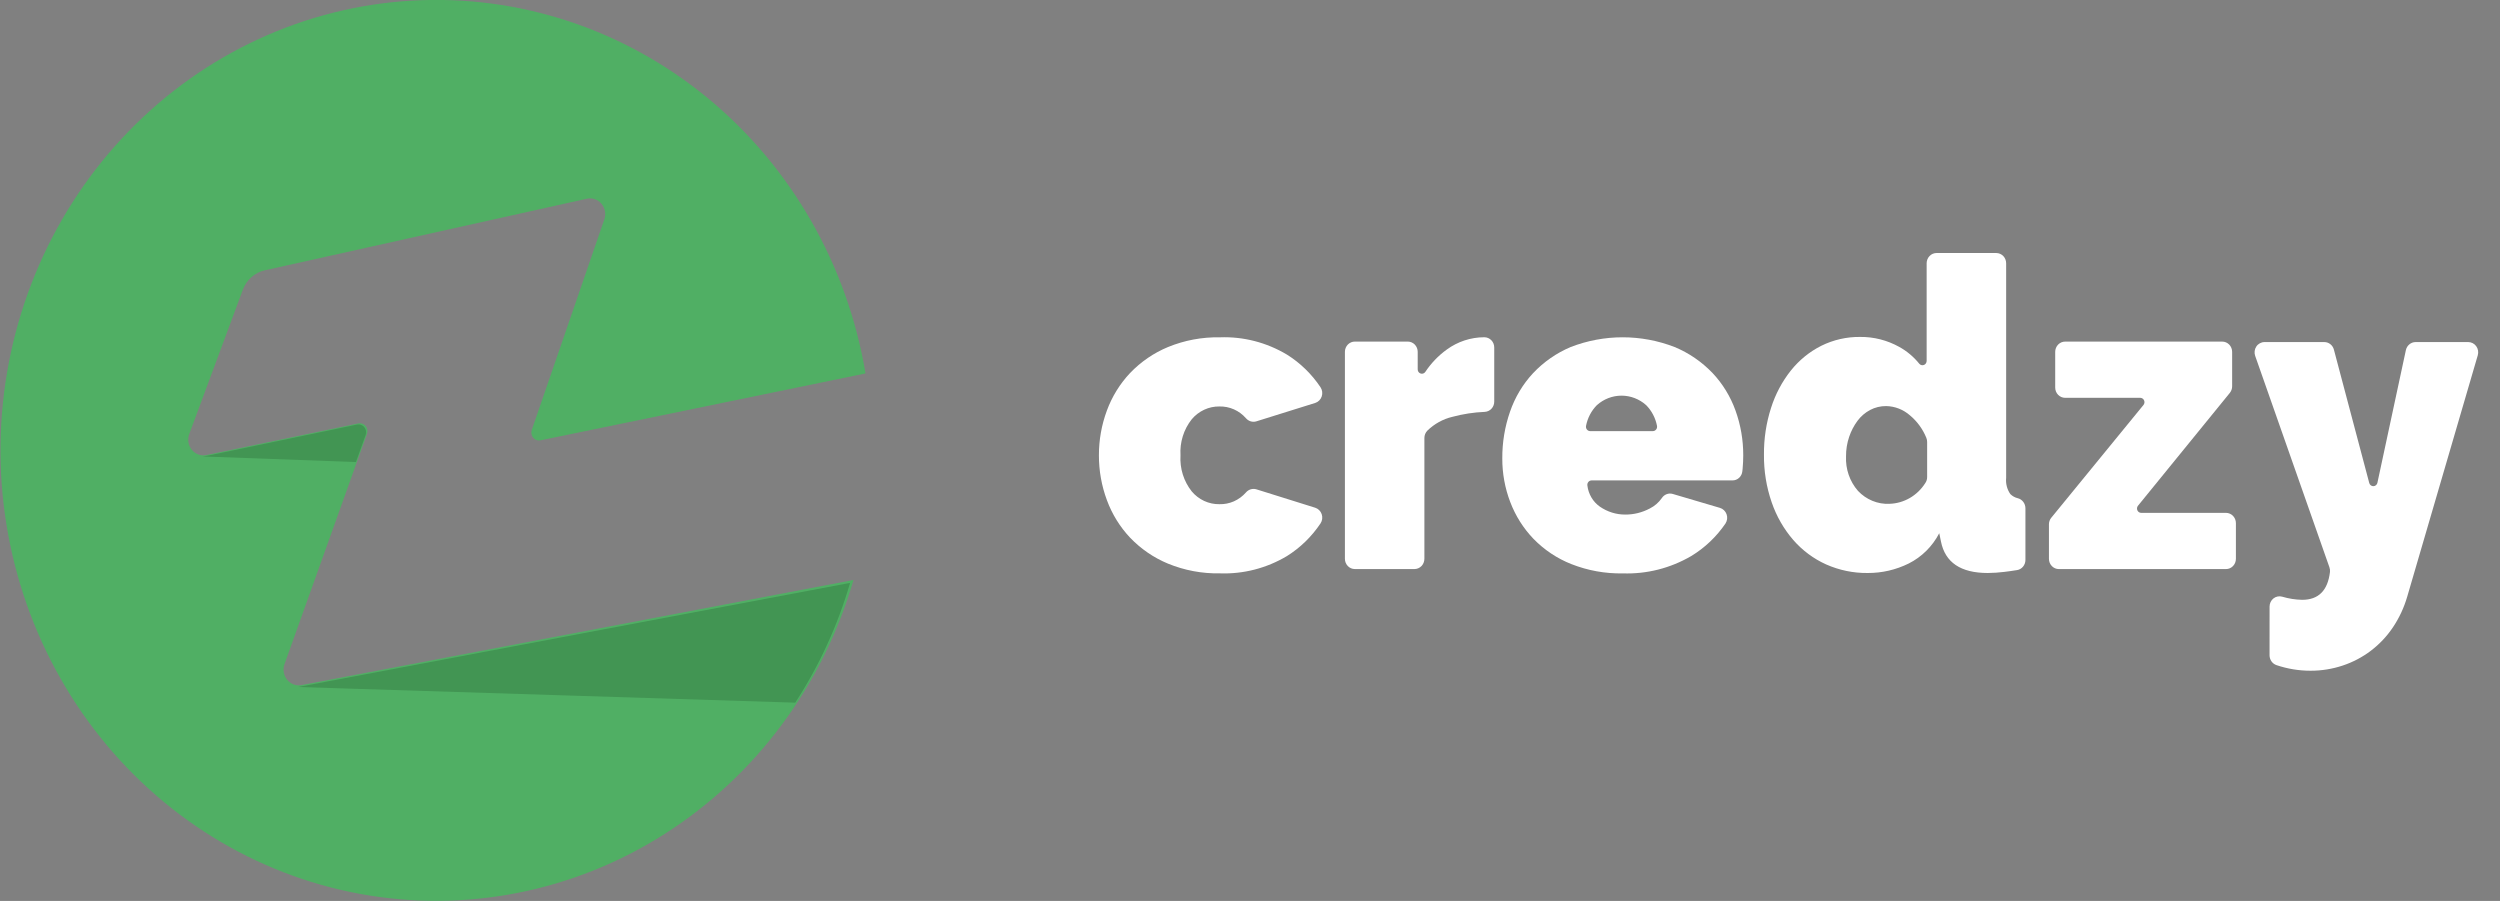 <svg width="111" height="40" viewBox="0 0 111 40" fill="none" xmlns="http://www.w3.org/2000/svg">
<rect x="0" y="0" width="111" height="40" fill="#808080" stroke="none"/>
<path d="M13.387 30.418L37.895 25.751C36.531 30.447 33.544 34.462 29.504 37.031C25.464 39.601 20.651 40.546 15.981 39.688C11.311 38.829 7.109 36.227 4.173 32.375C1.237 28.523 -0.228 23.691 0.057 18.796C0.342 13.901 2.356 9.284 5.718 5.824C9.079 2.364 13.553 0.301 18.289 0.028C23.025 -0.246 27.693 1.289 31.406 4.341C35.119 7.393 37.618 11.748 38.429 16.58L23.995 19.551C23.937 19.563 23.876 19.558 23.819 19.538C23.763 19.518 23.712 19.483 23.673 19.436C23.634 19.389 23.608 19.333 23.597 19.272C23.586 19.211 23.59 19.148 23.61 19.09L26.832 9.741C26.873 9.624 26.883 9.498 26.86 9.376C26.838 9.253 26.784 9.139 26.705 9.046C26.626 8.952 26.524 8.882 26.41 8.843C26.295 8.804 26.173 8.797 26.055 8.823L11.763 12C11.543 12.048 11.338 12.152 11.167 12.302C10.996 12.453 10.864 12.645 10.783 12.862L8.403 19.271C8.359 19.388 8.347 19.515 8.367 19.638C8.387 19.761 8.439 19.876 8.517 19.972C8.595 20.067 8.696 20.139 8.81 20.18C8.925 20.221 9.047 20.229 9.166 20.204L15.909 18.8C15.968 18.787 16.03 18.791 16.087 18.811C16.145 18.831 16.196 18.866 16.235 18.914C16.274 18.962 16.301 19.019 16.311 19.081C16.322 19.143 16.316 19.206 16.294 19.265L15.861 20.469L12.631 29.49C12.59 29.606 12.579 29.73 12.6 29.852C12.621 29.973 12.672 30.087 12.749 30.181C12.826 30.276 12.925 30.347 13.037 30.389C13.149 30.43 13.27 30.441 13.388 30.419" fill="#50AF64"/>
<path d="M48.792 20.218C48.79 19.538 48.91 18.865 49.145 18.23C49.374 17.607 49.725 17.039 50.176 16.561C50.655 16.062 51.227 15.67 51.858 15.409C52.59 15.109 53.373 14.962 54.161 14.977C55.204 14.938 56.237 15.204 57.141 15.745C57.731 16.114 58.238 16.607 58.63 17.193C58.67 17.252 58.695 17.32 58.705 17.392C58.714 17.463 58.707 17.536 58.684 17.604C58.661 17.672 58.623 17.733 58.572 17.783C58.522 17.833 58.461 17.87 58.395 17.891L55.781 18.708C55.7 18.733 55.613 18.732 55.531 18.708C55.45 18.683 55.377 18.635 55.32 18.569C55.172 18.4 54.989 18.265 54.786 18.175C54.582 18.085 54.362 18.042 54.141 18.047C53.909 18.044 53.679 18.093 53.468 18.191C53.256 18.289 53.067 18.433 52.915 18.614C52.557 19.063 52.378 19.636 52.414 20.217C52.378 20.798 52.557 21.371 52.915 21.82C53.067 22.001 53.256 22.145 53.467 22.243C53.679 22.34 53.909 22.39 54.141 22.386C54.362 22.392 54.582 22.349 54.786 22.259C54.989 22.168 55.172 22.034 55.32 21.865C55.377 21.799 55.45 21.751 55.531 21.726C55.613 21.702 55.7 21.701 55.781 21.725L58.395 22.543C58.461 22.564 58.522 22.601 58.572 22.651C58.623 22.701 58.661 22.762 58.684 22.83C58.707 22.898 58.714 22.971 58.705 23.042C58.695 23.114 58.67 23.182 58.63 23.241C58.238 23.827 57.731 24.32 57.141 24.689C56.237 25.229 55.204 25.495 54.161 25.457C53.373 25.472 52.59 25.325 51.858 25.025C51.227 24.764 50.655 24.372 50.176 23.873C49.725 23.395 49.374 22.827 49.145 22.203C48.91 21.569 48.79 20.895 48.792 20.216" fill="white"/>
<path d="M66.344 17.834C66.344 17.951 66.3 18.063 66.222 18.147C66.144 18.231 66.037 18.281 65.924 18.287C65.439 18.307 64.957 18.381 64.487 18.507C64.069 18.606 63.685 18.818 63.373 19.122C63.29 19.208 63.243 19.325 63.243 19.448V24.811C63.242 24.932 63.196 25.047 63.114 25.133C63.031 25.218 62.919 25.266 62.803 25.266H60.154C60.038 25.266 59.926 25.218 59.843 25.133C59.761 25.047 59.714 24.932 59.714 24.811V15.621C59.714 15.5 59.761 15.385 59.843 15.299C59.926 15.214 60.038 15.166 60.154 15.166H62.505C62.622 15.166 62.734 15.214 62.817 15.299C62.899 15.385 62.946 15.5 62.946 15.621V16.402C62.946 16.443 62.958 16.483 62.982 16.516C63.006 16.549 63.039 16.573 63.077 16.585C63.115 16.598 63.155 16.597 63.193 16.583C63.23 16.57 63.263 16.544 63.285 16.511C63.542 16.125 63.864 15.79 64.236 15.521C64.722 15.166 65.303 14.975 65.898 14.974H65.906C66.022 14.974 66.134 15.022 66.216 15.107C66.298 15.191 66.344 15.306 66.344 15.426V17.834Z" fill="white"/>
<path d="M72.052 25.459C71.272 25.473 70.497 25.333 69.768 25.046C69.137 24.797 68.564 24.415 68.085 23.923C67.638 23.457 67.287 22.902 67.055 22.291C66.819 21.674 66.699 21.016 66.702 20.352C66.698 19.645 66.814 18.943 67.045 18.279C67.265 17.641 67.613 17.058 68.067 16.57C68.54 16.068 69.109 15.673 69.738 15.408C71.226 14.832 72.865 14.832 74.353 15.408C74.984 15.669 75.556 16.062 76.035 16.56C76.485 17.037 76.833 17.605 77.057 18.23C77.286 18.865 77.402 19.539 77.4 20.217C77.4 20.409 77.391 20.604 77.373 20.803C77.368 20.844 77.364 20.885 77.36 20.925C77.349 21.037 77.298 21.14 77.217 21.215C77.136 21.29 77.031 21.331 76.923 21.33H70.665C70.638 21.331 70.611 21.337 70.586 21.349C70.561 21.361 70.539 21.378 70.522 21.4C70.504 21.422 70.491 21.447 70.484 21.474C70.477 21.501 70.476 21.53 70.48 21.558C70.502 21.745 70.563 21.925 70.658 22.086C70.752 22.247 70.879 22.385 71.03 22.492C71.364 22.725 71.759 22.849 72.162 22.847C72.54 22.849 72.913 22.756 73.249 22.578C73.463 22.472 73.648 22.312 73.787 22.112C73.839 22.033 73.913 21.973 74 21.941C74.087 21.908 74.181 21.905 74.269 21.931L76.367 22.55C76.433 22.57 76.495 22.606 76.546 22.655C76.597 22.703 76.636 22.764 76.66 22.832C76.684 22.899 76.692 22.972 76.684 23.043C76.675 23.115 76.65 23.183 76.612 23.243C76.21 23.833 75.69 24.326 75.088 24.69C74.163 25.229 73.112 25.495 72.051 25.458L72.052 25.459ZM73.387 19.142C73.416 19.142 73.444 19.135 73.469 19.122C73.494 19.109 73.516 19.09 73.534 19.067C73.552 19.045 73.564 19.018 73.57 18.989C73.576 18.961 73.576 18.931 73.57 18.903C73.502 18.556 73.335 18.238 73.091 17.99C72.787 17.717 72.398 17.567 71.996 17.567C71.593 17.567 71.204 17.717 70.9 17.99C70.656 18.238 70.489 18.556 70.421 18.903C70.415 18.932 70.415 18.961 70.421 18.99C70.427 19.018 70.439 19.045 70.457 19.068C70.475 19.091 70.497 19.109 70.522 19.122C70.547 19.135 70.575 19.142 70.604 19.142H73.387Z" fill="white"/>
<path d="M82.925 25.441C82.29 25.449 81.661 25.318 81.077 25.059C80.522 24.809 80.025 24.439 79.62 23.974C79.199 23.487 78.874 22.919 78.663 22.304C78.428 21.623 78.312 20.905 78.32 20.183C78.314 19.478 78.42 18.777 78.635 18.109C78.827 17.503 79.126 16.94 79.517 16.448C79.886 15.988 80.344 15.615 80.863 15.354C81.402 15.087 81.993 14.953 82.59 14.96C83.196 14.954 83.793 15.105 84.326 15.402C84.667 15.59 84.969 15.844 85.217 16.151C85.242 16.181 85.275 16.202 85.312 16.211C85.348 16.221 85.387 16.218 85.423 16.204C85.458 16.191 85.489 16.166 85.51 16.133C85.531 16.101 85.543 16.063 85.543 16.023V11.689C85.543 11.568 85.589 11.453 85.672 11.367C85.754 11.282 85.866 11.234 85.983 11.234H88.633C88.75 11.234 88.862 11.282 88.945 11.367C89.027 11.453 89.073 11.568 89.073 11.689V21.217C89.047 21.473 89.114 21.729 89.259 21.937C89.352 22.029 89.467 22.093 89.593 22.122C89.688 22.146 89.772 22.203 89.833 22.283C89.894 22.363 89.928 22.461 89.929 22.563V24.863C89.929 24.971 89.891 25.076 89.823 25.159C89.755 25.241 89.661 25.296 89.557 25.312C89.347 25.346 89.156 25.373 88.982 25.393C88.741 25.423 88.5 25.439 88.257 25.441C87.056 25.441 86.363 24.974 86.178 24.04L86.103 23.675C85.8 24.259 85.325 24.729 84.748 25.019C84.18 25.3 83.558 25.444 82.928 25.441H82.925ZM83.894 22.369C84.209 22.36 84.518 22.271 84.794 22.112C85.07 21.953 85.304 21.728 85.478 21.455C85.535 21.376 85.566 21.28 85.565 21.181V19.623C85.565 19.56 85.553 19.497 85.529 19.439C85.371 19.05 85.121 18.708 84.803 18.443C84.507 18.183 84.133 18.037 83.745 18.03C83.497 18.028 83.251 18.087 83.03 18.204C82.813 18.32 82.622 18.484 82.473 18.684C82.314 18.899 82.189 19.139 82.103 19.394C82.009 19.672 81.962 19.964 81.964 20.258C81.937 20.823 82.127 21.375 82.493 21.794C82.674 21.987 82.893 22.138 83.134 22.237C83.376 22.337 83.635 22.382 83.895 22.37" fill="white"/>
<path d="M91.076 22.989L95.17 17.981C95.193 17.953 95.208 17.918 95.213 17.882C95.218 17.846 95.212 17.808 95.197 17.775C95.182 17.742 95.158 17.713 95.128 17.694C95.098 17.674 95.063 17.663 95.028 17.663H91.691C91.575 17.663 91.463 17.615 91.38 17.53C91.297 17.445 91.251 17.329 91.251 17.208V15.622C91.251 15.502 91.298 15.386 91.38 15.3C91.463 15.215 91.575 15.167 91.691 15.167H98.667C98.783 15.167 98.895 15.215 98.978 15.3C99.06 15.386 99.107 15.502 99.107 15.622V17.153C99.107 17.26 99.07 17.363 99.004 17.445L94.927 22.454C94.904 22.482 94.889 22.517 94.884 22.553C94.88 22.589 94.885 22.626 94.9 22.66C94.915 22.693 94.939 22.721 94.969 22.741C94.999 22.761 95.034 22.771 95.069 22.771H98.834C98.892 22.771 98.949 22.783 99.002 22.806C99.056 22.828 99.104 22.862 99.145 22.904C99.186 22.947 99.218 22.997 99.24 23.052C99.263 23.107 99.274 23.166 99.274 23.226V24.812C99.274 24.933 99.228 25.048 99.145 25.134C99.063 25.219 98.951 25.267 98.834 25.267H91.413C91.296 25.267 91.184 25.219 91.102 25.134C91.019 25.048 90.973 24.933 90.973 24.812V23.282C90.972 23.174 91.009 23.07 91.076 22.988" fill="white"/>
<path d="M100.769 26.93C100.769 26.86 100.785 26.791 100.815 26.728C100.846 26.665 100.89 26.61 100.944 26.568C100.998 26.526 101.061 26.497 101.128 26.484C101.195 26.471 101.263 26.474 101.329 26.493C101.618 26.579 101.916 26.626 102.217 26.632C102.942 26.632 103.353 26.22 103.451 25.395C103.459 25.325 103.45 25.253 103.426 25.187L100.129 15.799C100.105 15.73 100.097 15.656 100.107 15.584C100.116 15.511 100.142 15.442 100.183 15.382C100.223 15.322 100.277 15.274 100.34 15.24C100.403 15.206 100.472 15.188 100.543 15.188H103.201C103.297 15.188 103.391 15.221 103.468 15.282C103.544 15.342 103.6 15.427 103.625 15.523L105.195 21.446C105.206 21.487 105.23 21.524 105.264 21.549C105.297 21.575 105.338 21.588 105.379 21.587C105.421 21.586 105.461 21.57 105.493 21.543C105.525 21.516 105.548 21.478 105.557 21.436L106.821 15.545C106.843 15.444 106.898 15.353 106.976 15.289C107.054 15.224 107.151 15.188 107.251 15.188H109.592C109.661 15.188 109.729 15.205 109.79 15.237C109.851 15.269 109.905 15.315 109.945 15.372C109.986 15.429 110.014 15.495 110.026 15.565C110.037 15.635 110.033 15.707 110.013 15.775L106.879 26.497C106.738 26.98 106.525 27.437 106.247 27.852C105.979 28.251 105.649 28.601 105.271 28.889C104.891 29.178 104.468 29.401 104.018 29.55C103.556 29.704 103.073 29.782 102.588 29.78C102.075 29.781 101.565 29.697 101.077 29.532C100.988 29.502 100.91 29.444 100.854 29.366C100.799 29.288 100.769 29.194 100.768 29.097L100.769 26.93Z" fill="white"/>
<g opacity="0.26">
<path d="M16.235 19.314L15.804 20.514L9.004 20.267L9.018 20.263C9.056 20.262 9.095 20.257 9.132 20.249L15.851 18.851C15.91 18.838 15.971 18.842 16.028 18.862C16.085 18.882 16.136 18.918 16.175 18.965C16.214 19.012 16.24 19.07 16.251 19.131C16.261 19.192 16.256 19.255 16.235 19.314Z" fill="#1A4A22"/>
</g>
<g opacity="0.26">
<path d="M37.744 25.88C37.194 27.769 36.373 29.561 35.308 31.198L13.229 30.503L37.744 25.88Z" fill="#1A4A22"/>
</g>
</svg>

